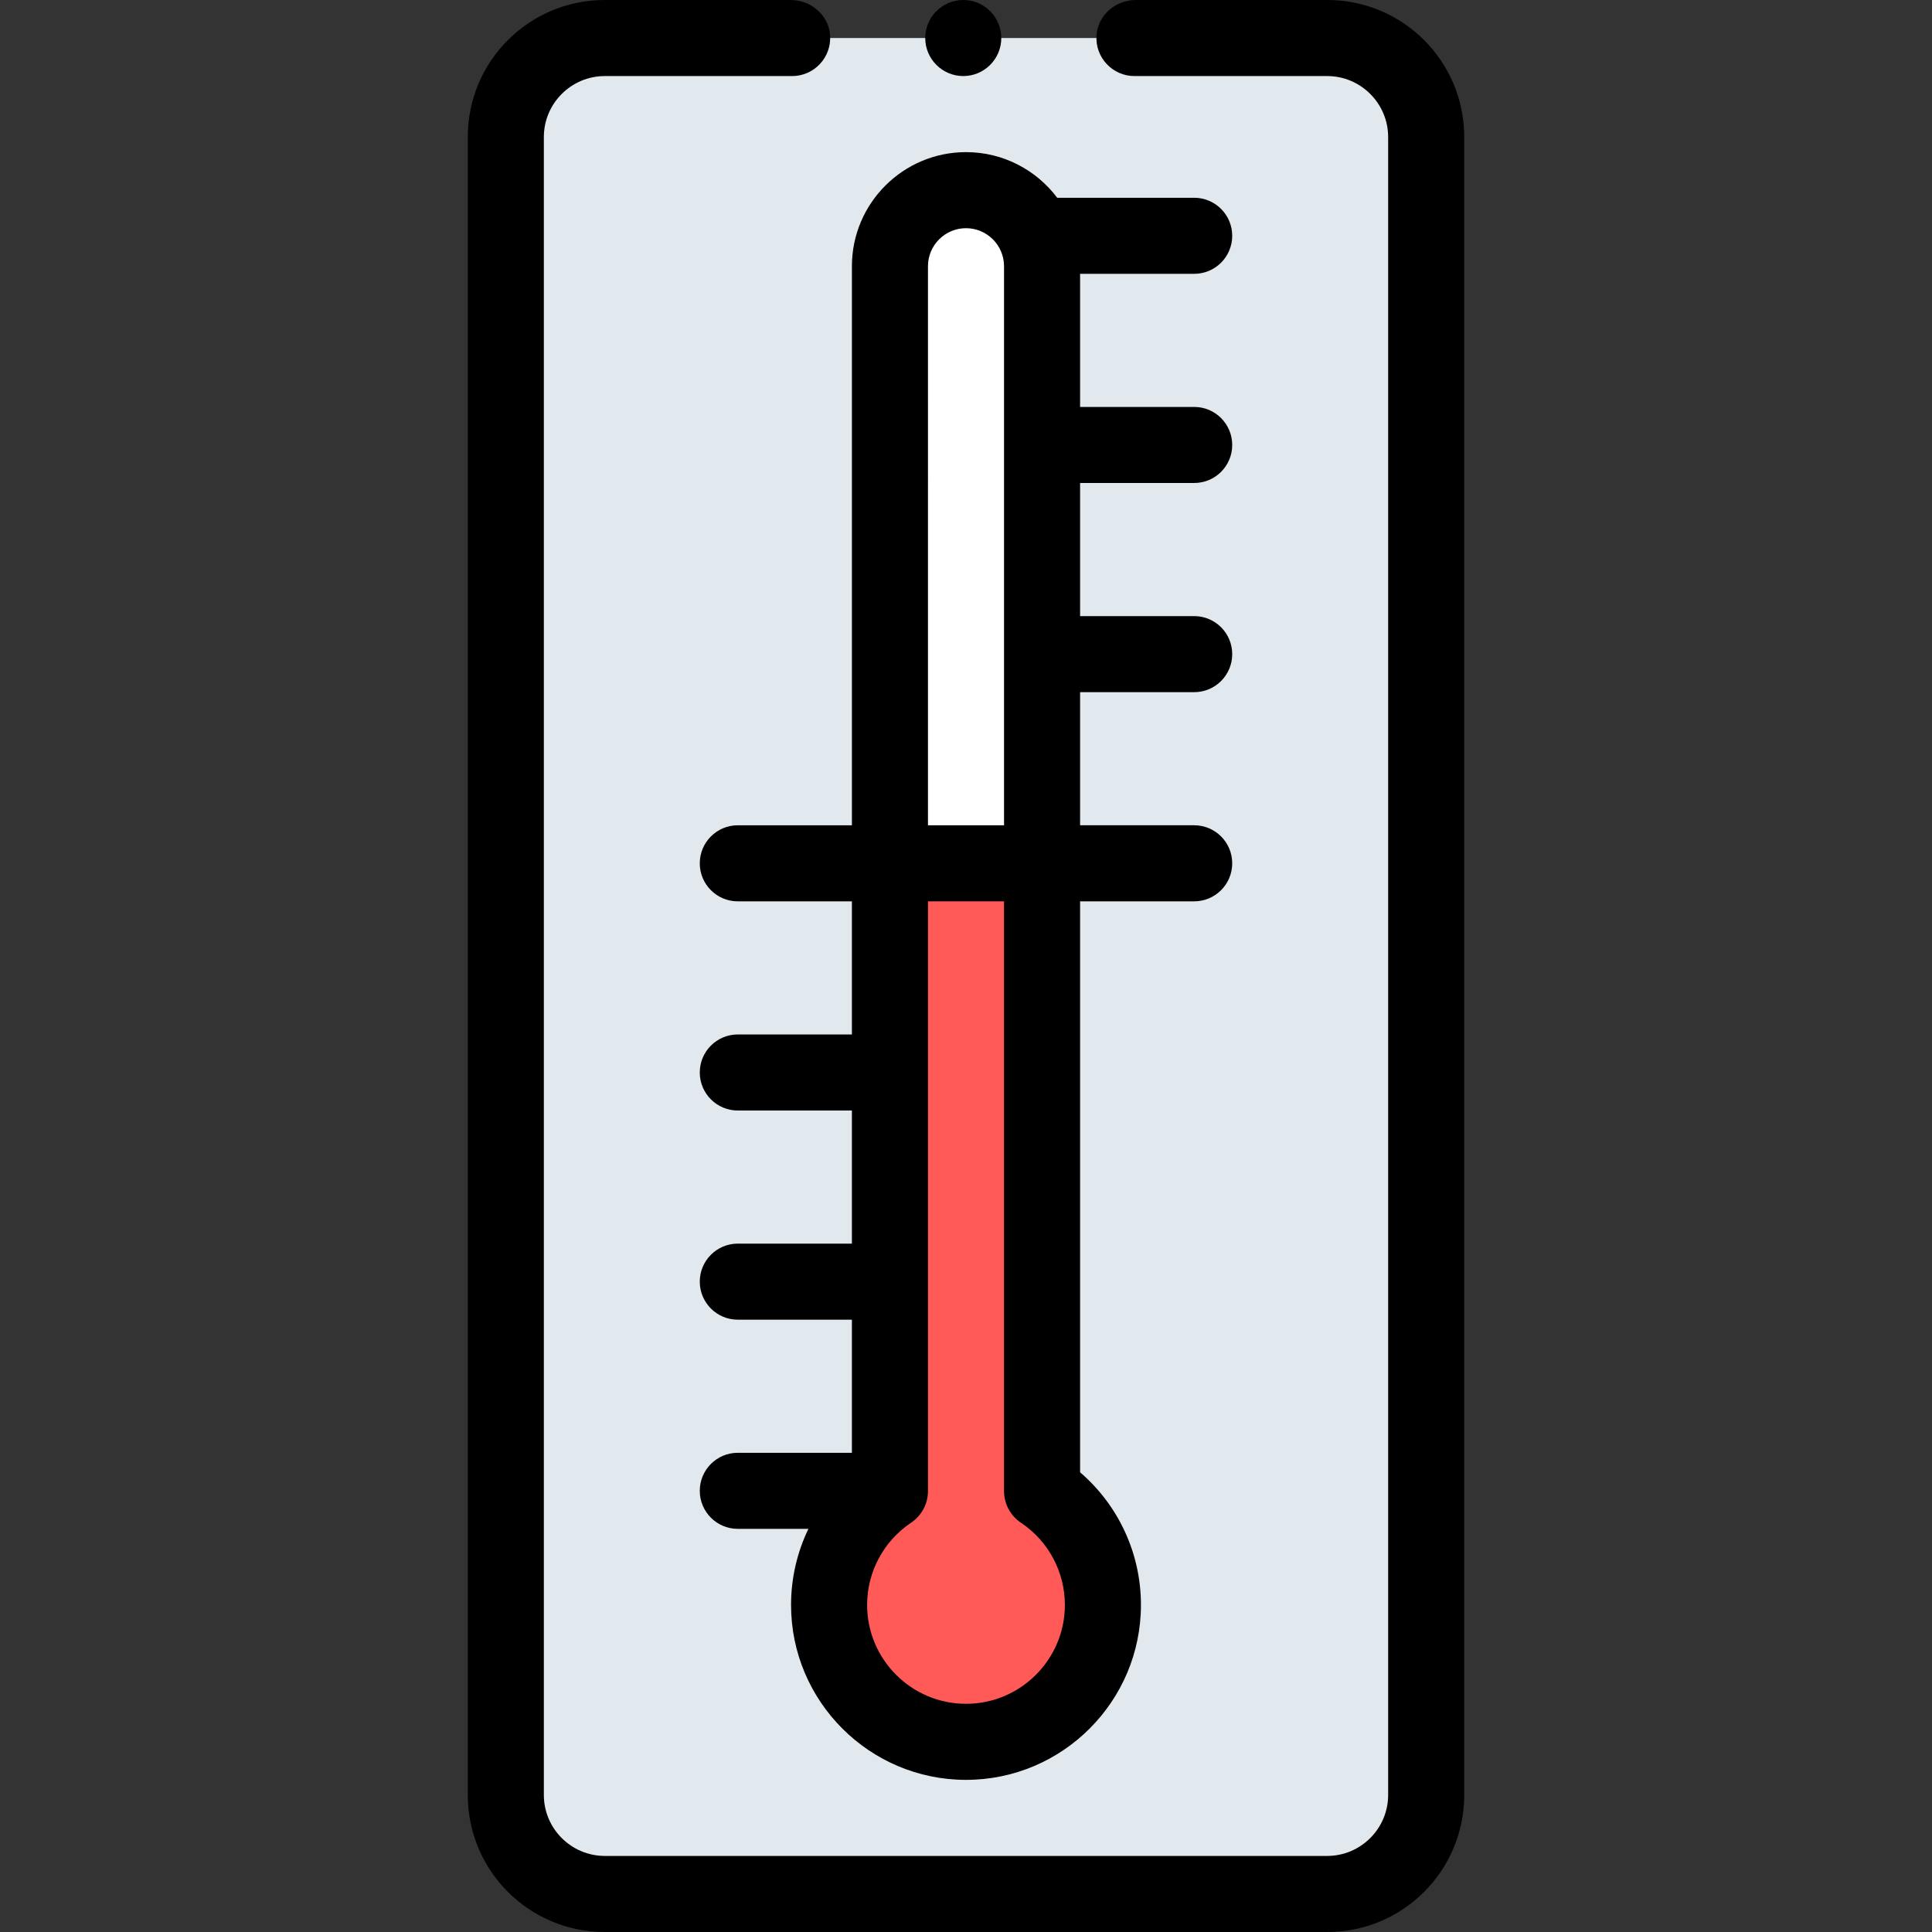 <svg id="Capa_1" enable-background="new 0 0 508 508" height="512" viewBox="0 0 508 508" width="512" xmlns="http://www.w3.org/2000/svg"><rect x="0" y="0" width="508" height="508" fill="#333333" stroke="none"/><g><path d="m349 498h-190c-14.359 0-26-11.641-26-26v-436c0-14.359 11.641-26 26-26h190c14.359 0 26 11.641 26 26v436c0 14.359-11.641 26-26 26z" fill="#e2e9ee"/><path d="m290 422c0 19.88-16.12 36-36 36s-36-16.12-36-36c0-12.48 6.35-23.48 16-29.93v-165.07h40v165.07c9.65 6.45 16 17.45 16 29.93z" fill="#ff5a58"/><path d="m274 70v157h-40v-157c0-11.05 8.95-20 20-20s20 8.95 20 20z" fill="#fff"/><path d="m243.28 10c0-5.51 4.49-10 10.01-10 5.51 0 9.99 4.49 9.99 10s-4.48 10-9.99 10c-5.52 0-10.01-4.49-10.01-10zm105.72-10h-50.357c-5.317 0-9.968 3.999-10.329 9.304-.397 5.822 4.225 10.696 9.976 10.696h50.71c8.81.02 15.98 7.19 16 16v436c-.02 8.81-7.19 15.98-16 16h-190c-8.81-.02-15.98-7.19-16-16v-436c.02-8.81 7.19-15.98 16-16h49.29c5.74 0 10.373-4.872 9.976-10.694-.361-5.306-5.016-9.306-10.334-9.306h-48.932c-19.882 0-36 16.118-36 36v436c0 19.882 16.118 36 36 36h190c19.882 0 36-16.118 36-36v-436c0-19.882-16.118-36-36-36zm-125 217v-147c0-16.542 13.458-30 30-30 9.794 0 18.507 4.718 23.985 12h36.015c5.523 0 10 4.477 10 10s-4.477 10-10 10h-30v35h30c5.523 0 10 4.477 10 10s-4.477 10-10 10h-30v35h30c5.523 0 10 4.477 10 10s-4.477 10-10 10h-30v35h30c5.523 0 10 4.477 10 10s-4.477 10-10 10h-30v150.129c10.106 8.688 16 21.361 16 34.871 0 25.364-20.636 46-46 46s-46-20.636-46-46c0-7.042 1.602-13.858 4.568-20h-18.568c-5.523 0-10-4.477-10-10s4.477-10 10-10h30v-35h-30c-5.523 0-10-4.477-10-10s4.477-10 10-10h30v-35h-30c-5.523 0-10-4.477-10-10s4.477-10 10-10h30v-35h-30c-5.523 0-10-4.477-10-10s4.477-10 10-10zm40 175.066v-155.066h-20v155.066c0 3.336-1.664 6.454-4.437 8.31-7.24 4.847-11.563 12.931-11.563 21.624 0 14.336 11.664 26 26 26s26-11.664 26-26c0-8.693-4.323-16.777-11.563-21.624-2.772-1.856-4.437-4.973-4.437-8.31zm-20-175.066h20v-147c0-5.514-4.486-10-10-10s-10 4.486-10 10z"/></g></svg>
